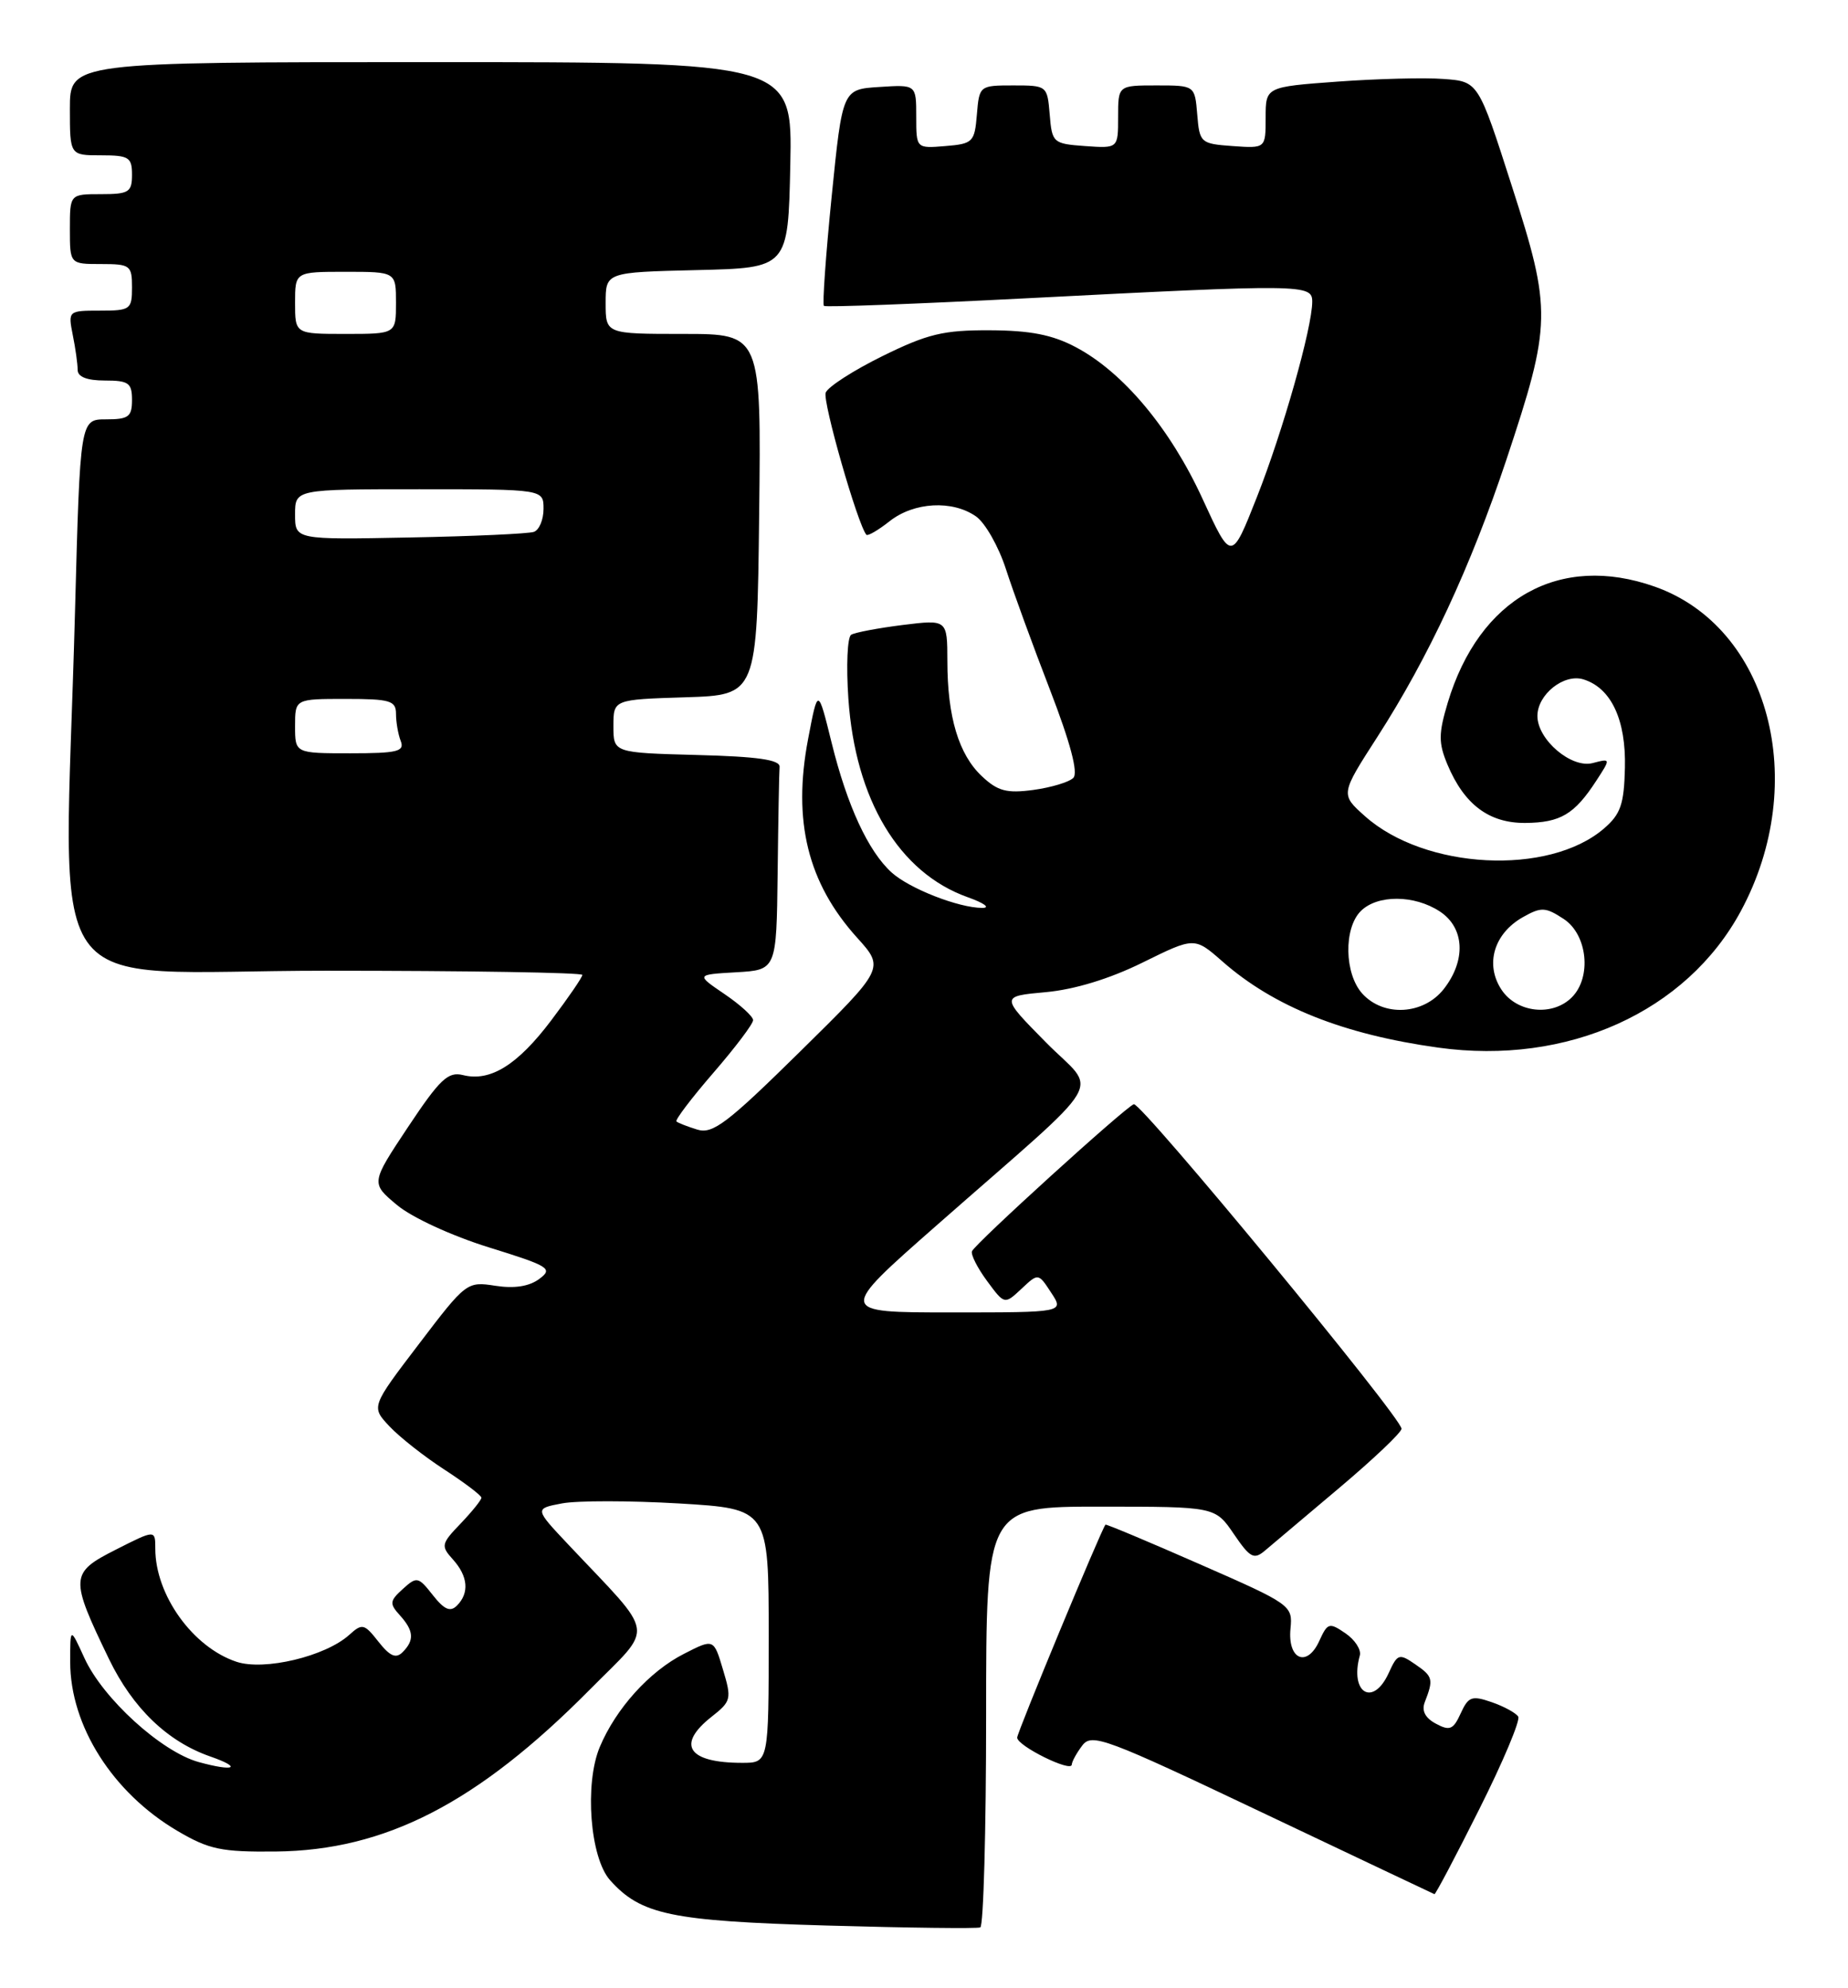 <?xml version="1.0" encoding="UTF-8" standalone="no"?>
<!DOCTYPE svg PUBLIC "-//W3C//DTD SVG 1.1//EN" "http://www.w3.org/Graphics/SVG/1.1/DTD/svg11.dtd" >
<svg xmlns="http://www.w3.org/2000/svg" xmlns:xlink="http://www.w3.org/1999/xlink" version="1.1" viewBox="0 0 238 256">
 <g >
 <path fill="currentColor"
d=" M 127.00 220.94 C 127.00 194.00 127.00 194.00 141.75 194.01 C 156.50 194.01 156.50 194.01 158.90 197.53 C 160.99 200.60 161.49 200.87 162.90 199.68 C 163.78 198.93 168.10 195.28 172.50 191.58 C 176.90 187.87 180.50 184.45 180.50 183.98 C 180.50 182.54 146.92 141.86 146.02 142.19 C 144.87 142.61 125.58 160.14 125.18 161.12 C 125.01 161.55 125.88 163.27 127.12 164.95 C 129.37 168.00 129.37 168.00 131.55 165.96 C 133.72 163.92 133.72 163.92 135.38 166.46 C 137.05 169.00 137.05 169.00 122.46 169.00 C 107.87 169.00 107.87 169.00 120.67 157.75 C 143.23 137.91 141.38 141.01 134.68 134.20 C 128.85 128.29 128.85 128.29 134.68 127.76 C 138.39 127.42 142.92 126.04 147.17 123.94 C 153.84 120.65 153.84 120.65 157.45 123.82 C 164.08 129.64 172.99 133.20 185.22 134.90 C 201.88 137.22 217.21 130.30 224.21 117.30 C 233.15 100.70 227.85 80.74 213.11 75.54 C 200.85 71.21 190.51 77.01 186.45 90.49 C 185.26 94.47 185.25 95.66 186.41 98.44 C 188.57 103.60 191.77 106.00 196.44 105.97 C 200.96 105.93 202.76 104.87 205.56 100.57 C 207.46 97.65 207.46 97.65 205.12 98.26 C 202.38 98.98 198.00 95.25 198.00 92.20 C 198.00 89.41 201.44 86.69 203.95 87.49 C 207.51 88.61 209.42 92.70 209.27 98.87 C 209.16 103.57 208.72 104.84 206.57 106.69 C 199.46 112.81 183.49 111.98 175.78 105.09 C 172.63 102.28 172.63 102.28 177.39 94.89 C 183.99 84.63 189.41 72.97 194.00 59.21 C 199.83 41.68 199.87 40.01 194.72 24.00 C 190.39 10.50 190.39 10.50 185.94 10.17 C 183.50 9.98 177.34 10.14 172.25 10.51 C 163.00 11.19 163.00 11.19 163.00 15.15 C 163.00 19.11 163.00 19.11 158.75 18.81 C 154.62 18.51 154.49 18.39 154.19 14.75 C 153.88 11.00 153.88 11.00 148.94 11.00 C 144.00 11.00 144.00 11.00 144.00 15.06 C 144.00 19.11 144.00 19.11 139.75 18.81 C 135.62 18.51 135.49 18.39 135.19 14.75 C 134.88 11.03 134.84 11.00 130.50 11.00 C 126.16 11.00 126.12 11.03 125.81 14.75 C 125.52 18.30 125.30 18.52 121.75 18.81 C 118.00 19.12 118.00 19.12 118.00 15.01 C 118.00 10.89 118.00 10.89 113.25 11.20 C 108.50 11.50 108.50 11.50 107.11 25.28 C 106.35 32.86 105.90 39.21 106.11 39.39 C 106.33 39.58 117.97 39.14 132.00 38.42 C 167.84 36.58 169.00 36.59 169.00 38.84 C 169.00 42.18 165.21 55.57 161.87 64.02 C 158.59 72.33 158.59 72.33 154.87 64.23 C 150.73 55.20 144.65 47.92 138.54 44.70 C 135.55 43.11 132.68 42.55 127.48 42.53 C 121.50 42.50 119.45 43.00 113.66 45.85 C 109.92 47.69 106.63 49.81 106.34 50.56 C 105.91 51.67 110.46 67.56 111.58 68.86 C 111.75 69.06 113.10 68.28 114.58 67.11 C 117.72 64.64 122.66 64.37 125.70 66.50 C 126.88 67.33 128.60 70.36 129.54 73.25 C 130.47 76.14 133.03 83.15 135.23 88.84 C 137.86 95.66 138.88 99.52 138.23 100.17 C 137.69 100.71 135.37 101.41 133.08 101.72 C 129.65 102.18 128.49 101.87 126.46 99.96 C 123.47 97.16 122.01 92.30 122.01 85.13 C 122.00 79.77 122.00 79.77 116.25 80.48 C 113.09 80.88 110.10 81.44 109.62 81.74 C 109.13 82.04 108.97 85.74 109.26 89.96 C 110.15 103.00 115.79 112.38 124.62 115.53 C 126.76 116.29 127.60 116.91 126.50 116.91 C 123.48 116.91 117.13 114.43 114.83 112.35 C 111.82 109.62 109.11 103.76 107.11 95.67 C 105.34 88.50 105.34 88.50 104.07 95.18 C 102.06 105.74 104.03 113.70 110.37 120.73 C 113.94 124.68 113.94 124.68 103.03 135.42 C 93.67 144.64 91.79 146.07 89.81 145.46 C 88.54 145.07 87.33 144.60 87.12 144.41 C 86.91 144.23 89.05 141.41 91.87 138.15 C 94.69 134.89 97.00 131.84 96.99 131.36 C 96.99 130.89 95.33 129.38 93.30 128.00 C 89.62 125.50 89.62 125.50 94.81 125.20 C 100.00 124.90 100.00 124.90 100.15 112.45 C 100.23 105.60 100.34 99.44 100.40 98.75 C 100.47 97.84 97.60 97.42 89.75 97.22 C 79.00 96.93 79.00 96.93 79.00 93.50 C 79.00 90.08 79.00 90.08 88.25 89.79 C 97.50 89.50 97.50 89.50 97.77 66.25 C 98.04 43.00 98.04 43.00 88.02 43.00 C 78.00 43.00 78.00 43.00 78.00 39.03 C 78.00 35.06 78.00 35.06 89.75 34.78 C 101.50 34.50 101.50 34.50 101.78 21.25 C 102.06 8.00 102.06 8.00 55.53 8.00 C 9.00 8.00 9.00 8.00 9.00 14.00 C 9.00 20.00 9.00 20.00 13.00 20.00 C 16.60 20.00 17.00 20.25 17.00 22.50 C 17.00 24.75 16.60 25.00 13.00 25.00 C 9.00 25.00 9.00 25.00 9.00 29.50 C 9.00 34.00 9.00 34.00 13.00 34.00 C 16.78 34.00 17.00 34.17 17.00 37.00 C 17.00 39.85 16.79 40.00 12.88 40.00 C 8.79 40.00 8.76 40.03 9.37 43.13 C 9.72 44.84 10.00 46.87 10.00 47.63 C 10.00 48.53 11.20 49.00 13.50 49.00 C 16.57 49.00 17.00 49.31 17.00 51.50 C 17.00 53.67 16.56 54.00 13.66 54.00 C 10.32 54.00 10.32 54.00 9.66 78.75 C 8.29 130.52 4.43 125.00 42.00 125.00 C 60.15 125.00 75.00 125.24 75.00 125.54 C 75.00 125.84 73.20 128.47 71.00 131.38 C 66.65 137.15 63.14 139.32 59.63 138.44 C 57.71 137.96 56.66 138.95 52.56 145.11 C 47.75 152.35 47.75 152.35 51.13 155.17 C 53.04 156.77 58.16 159.13 62.95 160.62 C 70.78 163.05 71.25 163.35 69.45 164.69 C 68.16 165.65 66.25 165.95 63.80 165.57 C 60.14 165.00 60.02 165.09 53.95 173.07 C 47.79 181.15 47.79 181.15 50.15 183.66 C 51.44 185.04 54.64 187.56 57.25 189.25 C 59.86 190.95 62.00 192.57 62.00 192.86 C 62.00 193.15 60.80 194.64 59.33 196.18 C 56.81 198.80 56.76 199.07 58.33 200.81 C 60.28 202.97 60.47 205.13 58.85 206.75 C 57.99 207.61 57.22 207.28 55.74 205.40 C 53.87 203.02 53.68 202.98 51.88 204.61 C 50.18 206.15 50.14 206.50 51.49 207.99 C 53.30 209.99 53.39 211.21 51.85 212.75 C 50.99 213.61 50.22 213.28 48.74 211.40 C 46.91 209.07 46.65 209.01 44.98 210.52 C 41.91 213.29 34.05 215.17 30.47 213.99 C 24.84 212.13 20.00 205.39 20.00 199.42 C 20.00 196.97 20.00 196.97 14.91 199.55 C 9.00 202.54 8.97 203.14 14.04 213.64 C 17.11 219.97 21.56 224.25 27.05 226.17 C 31.28 227.64 30.21 228.17 25.59 226.90 C 20.78 225.57 13.25 218.72 10.87 213.50 C 9.04 209.50 9.04 209.50 9.04 214.00 C 9.04 222.24 14.52 230.87 22.86 235.77 C 26.92 238.16 28.51 238.49 35.50 238.42 C 49.64 238.28 61.49 232.18 75.96 217.57 C 84.34 209.10 84.63 211.03 73.18 198.88 C 68.83 194.26 68.83 194.26 72.39 193.59 C 74.36 193.22 81.15 193.23 87.48 193.60 C 99.00 194.29 99.00 194.29 99.00 210.65 C 99.00 227.00 99.00 227.00 95.58 227.00 C 88.60 227.00 87.06 224.67 91.65 221.06 C 94.17 219.08 94.25 218.77 93.11 214.99 C 91.92 211.00 91.92 211.00 88.09 212.96 C 83.64 215.22 79.32 220.01 77.24 224.97 C 75.26 229.71 75.99 239.21 78.56 242.10 C 82.54 246.56 86.41 247.37 106.50 247.95 C 116.95 248.25 125.84 248.36 126.25 248.19 C 126.66 248.02 127.00 235.76 127.00 220.94 Z  M 190.52 232.95 C 193.57 226.88 195.82 221.52 195.53 221.05 C 195.24 220.58 193.71 219.74 192.12 219.19 C 189.55 218.30 189.11 218.46 188.12 220.63 C 187.17 222.72 186.71 222.92 184.93 221.96 C 183.54 221.22 183.06 220.29 183.50 219.17 C 184.64 216.24 184.54 215.87 182.28 214.32 C 180.19 212.88 179.98 212.95 178.85 215.43 C 176.83 219.86 173.79 218.01 175.13 213.17 C 175.33 212.44 174.50 211.15 173.28 210.32 C 171.19 208.89 170.98 208.95 169.90 211.32 C 168.32 214.78 165.81 213.70 166.20 209.71 C 166.49 206.73 166.29 206.58 154.51 201.42 C 147.91 198.52 142.45 196.23 142.37 196.33 C 141.80 197.03 131.00 223.07 131.00 223.75 C 131.00 224.82 137.99 228.27 138.03 227.23 C 138.05 226.83 138.66 225.72 139.39 224.76 C 140.61 223.15 142.37 223.81 162.60 233.42 C 174.65 239.14 184.61 243.86 184.74 243.91 C 184.87 243.96 187.48 239.03 190.52 232.95 Z  M 175.45 127.95 C 173.14 125.40 173.03 119.54 175.25 117.32 C 177.38 115.19 182.14 115.21 185.42 117.36 C 188.63 119.46 188.84 123.66 185.93 127.37 C 183.32 130.68 178.19 130.97 175.45 127.95 Z  M 193.36 127.42 C 191.22 124.16 192.41 120.19 196.15 118.09 C 198.50 116.77 199.04 116.80 201.38 118.33 C 204.45 120.34 205.02 125.84 202.43 128.43 C 199.93 130.93 195.32 130.42 193.36 127.42 Z  M 38.00 93.50 C 38.00 90.00 38.00 90.00 44.50 90.00 C 50.24 90.00 51.00 90.22 51.00 91.92 C 51.00 92.97 51.27 94.55 51.61 95.42 C 52.13 96.77 51.18 97.00 45.11 97.00 C 38.00 97.00 38.00 97.00 38.00 93.50 Z  M 38.00 66.25 C 38.00 63.00 38.00 63.00 54.00 63.00 C 70.00 63.00 70.00 63.00 70.00 65.53 C 70.00 66.92 69.44 68.26 68.75 68.49 C 68.06 68.73 60.86 69.06 52.75 69.21 C 38.00 69.50 38.00 69.50 38.00 66.25 Z  M 38.00 39.00 C 38.00 35.00 38.00 35.00 44.50 35.00 C 51.00 35.00 51.00 35.00 51.00 39.00 C 51.00 43.00 51.00 43.00 44.50 43.00 C 38.00 43.00 38.00 43.00 38.00 39.00 Z "/>
</g>
</svg>